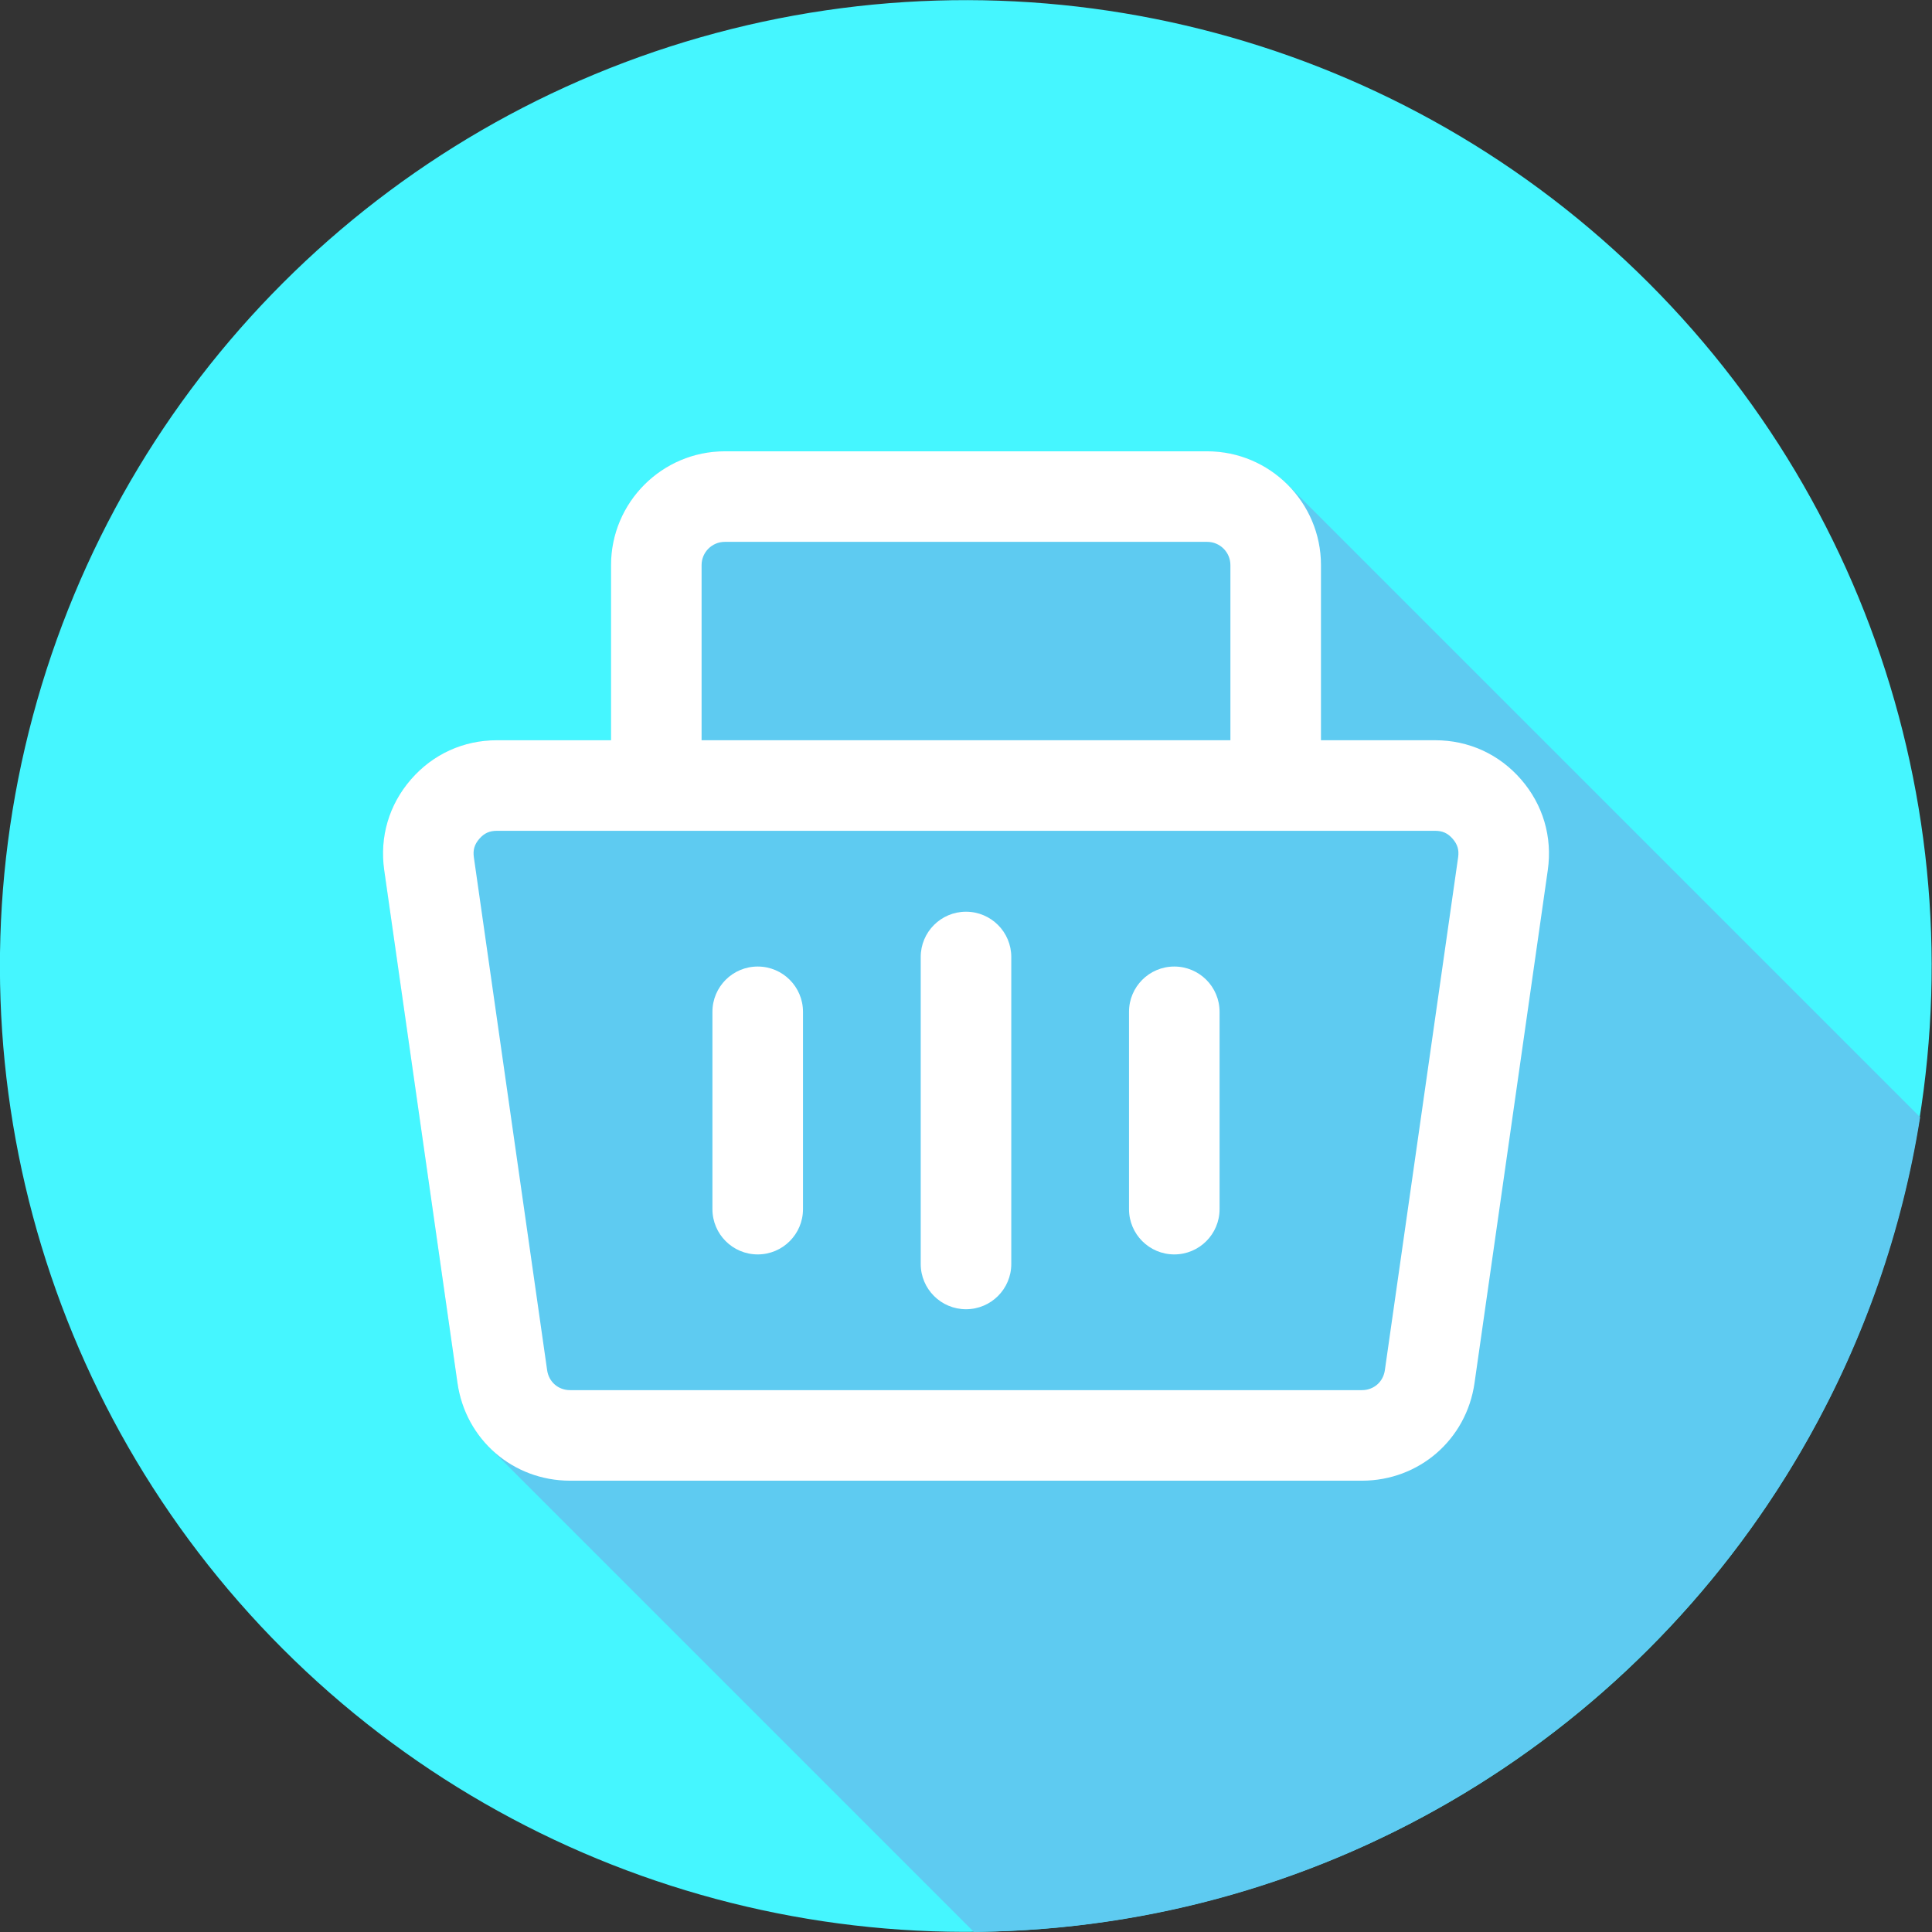<!-- icon666.com - MILLIONS vector ICONS FREE --><svg id="Layer_1" enable-background="new 0 0 512 512" viewBox="0 0 512 512" xmlns="http://www.w3.org/2000/svg"><rect x="0" y="0" width="512" height="512" fill="#333333" stroke="none"/><g clip-rule="evenodd" fill-rule="evenodd"><ellipse cx="256" cy="256" fill="#45f6ff" rx="255.999" ry="255.999" transform="matrix(.707 -.707 .707 .707 -106.039 256)"></ellipse><path d="m258.077 511.973c126.598-1.013 231.591-94.376 250.778-215.9l-167.359-167.36c-5.48-5.62-13.129-9.115-21.581-9.115h-127.829c-16.629 0-30.157 13.528-30.157 30.157v46.418h-30.253c-8.876 0-16.967 3.693-22.781 10.397-5.818 6.706-8.33 15.239-7.074 24.026l19.417 135.914c.984 6.891 4.167 12.913 8.788 17.411z" fill="#5ecbf1"></path><path d="m323.199 268.141v52.294c0 6.627-5.372 12-12 12s-12-5.373-12-12v-52.294c0-6.628 5.372-12 12-12s12 5.372 12 12zm-55.199-14.527v81.347c0 6.628-5.373 12-12 12s-12-5.372-12-12v-81.347c0-6.627 5.373-12 12-12s12 5.373 12 12zm-55.198 14.527v52.294c0 6.627-5.372 12-12 12s-12-5.373-12-12v-52.294c0-6.628 5.372-12 12-12s12 5.372 12 12zm173.618-40.94c.279-1.95-.152-3.417-1.442-4.904-1.292-1.489-2.683-2.124-4.654-2.124h-248.648c-1.97 0-3.361.635-4.652 2.123s-1.722 2.955-1.444 4.904l19.417 135.915c.444 3.113 2.951 5.287 6.096 5.287h209.815c3.145 0 5.651-2.173 6.095-5.286zm-200.491-77.446c0-3.396 2.761-6.157 6.157-6.157h127.829c3.396 0 6.157 2.761 6.157 6.157v46.418h-140.143zm194.395 46.418h-30.252v-46.418c0-16.629-13.528-30.157-30.157-30.157h-127.829c-16.629 0-30.157 13.528-30.157 30.157v46.418h-30.253c-8.876 0-16.967 3.693-22.781 10.397-5.818 6.706-8.33 15.239-7.074 24.026l19.417 135.914c2.144 15.003 14.7 25.892 29.855 25.892h209.815c15.156 0 27.712-10.889 29.855-25.892l19.417-135.915c1.254-8.788-1.258-17.321-7.073-24.024-5.815-6.705-13.906-10.398-22.783-10.398z" fill="#fff"></path></g></svg>